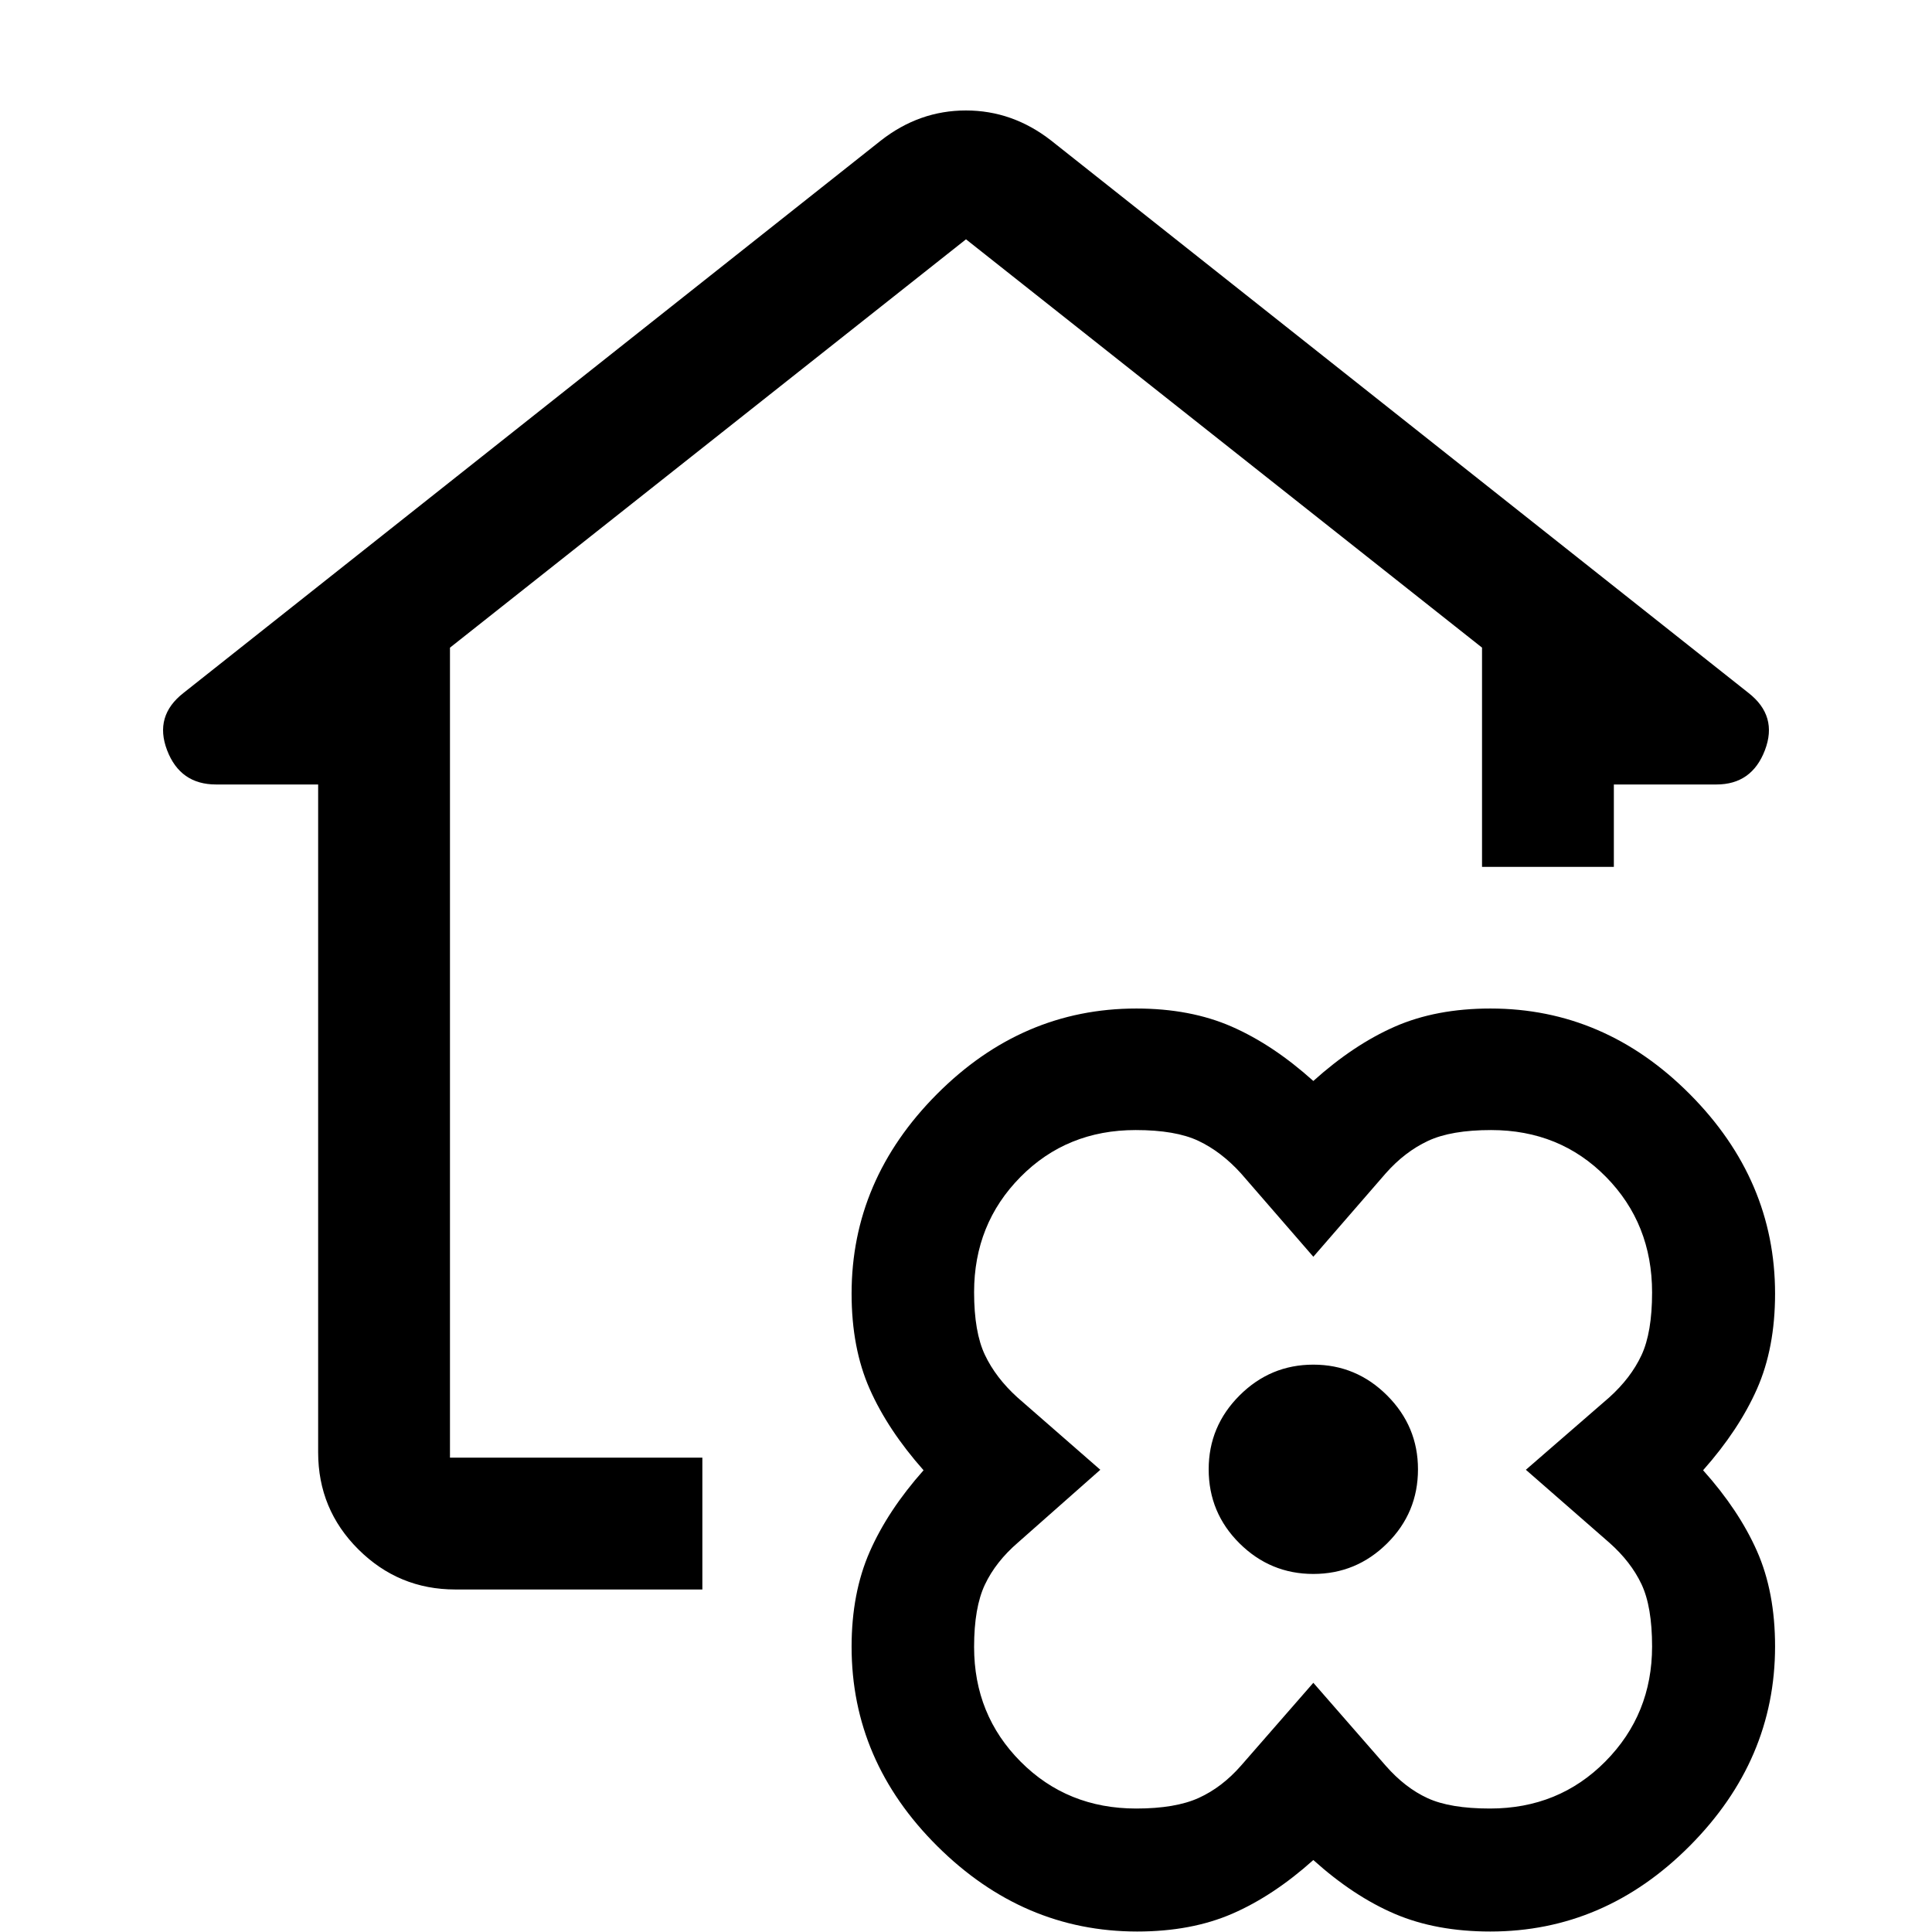 <svg xmlns="http://www.w3.org/2000/svg" width="48" height="48" viewBox="0 -960 960 960"><path d="M652.587-35.76q-19.833 17.778-40.232 26.65-20.398 8.87-47.29 8.87-56.615 0-99.264-42.356-42.649-42.357-42.649-99.139 0-26.7 9-47.2 9-20.5 26.761-40.5-17.761-20.053-26.761-40.375t-9-47.386q0-56.515 42.357-99.094 42.357-42.58 99.14-42.58 26.856 0 47.397 9 20.541 9 40.541 27 20-18 40.5-27t47.5-9q56.758 0 99.096 42.581 42.339 42.58 42.339 99.093 0 27.064-9 47.385-9 20.321-26.761 40.373 17.761 19.816 26.761 40.139 9 20.323 9 47.386 0 56.516-42.357 99.095T740.526-.24q-26.939 0-47.439-8.76t-40.5-26.76ZM799.63-193.479l-41.434-36.196 41.434-35.956q10.761-9.702 16.022-20.992 5.261-11.291 5.261-31.133 0-34.21-22.919-57.466-22.92-23.257-57.083-23.257-19.818 0-31.332 5.38-11.514 5.381-21.035 16.141l-35.957 41.435-35.957-41.435q-9.76-10.76-21.124-16.141-11.363-5.38-31.201-5.38-34.214 0-57.248 23.321-23.035 23.322-23.035 57.244 0 19.829 5.38 31.175 5.381 11.347 16.142 21.108l41.195 35.956-40.956 36.196q-11.012 9.501-16.386 20.866-5.375 11.364-5.375 30.987 0 33.77 23.162 57.024 23.163 23.253 57.403 23.253 19.435 0 31.029-5.26 11.595-5.262 21.014-16.022l35.957-41.196 35.957 41.195q9.641 11 20.842 16.142 11.201 5.141 30.962 5.141 34.244 0 57.404-23.436 23.161-23.437 23.161-57.092 0-19.798-5.261-30.939-5.261-11.142-16.022-20.663Zm-147.043 15.565q21.357 0 36.679-15.202 15.321-15.202 15.321-36.798 0-21.357-15.321-36.679-15.322-15.321-36.679-15.321-21.357 0-36.679 15.321-15.321 15.322-15.321 36.679 0 21.596 15.321 36.798 15.322 15.202 36.679 15.202Zm-426.369 7.717q-28.098 0-48.115-19.89-20.016-19.891-20.016-48.24v-331.87h-50.739q-17.823 0-24.324-17.032-6.502-17.033 8.172-28.468l346.543-274.5q19.079-14.913 42.224-14.913 23.146 0 42.298 14.913l346.543 274.5q14.674 11.435 8.172 28.468-6.501 17.032-24.085 17.032h-50.978v40.935h-65.5v-108.935L480-841.087 223.587-638.179v402.483H349v65.5H226.218Zm426.369-59.717Z"/></svg>